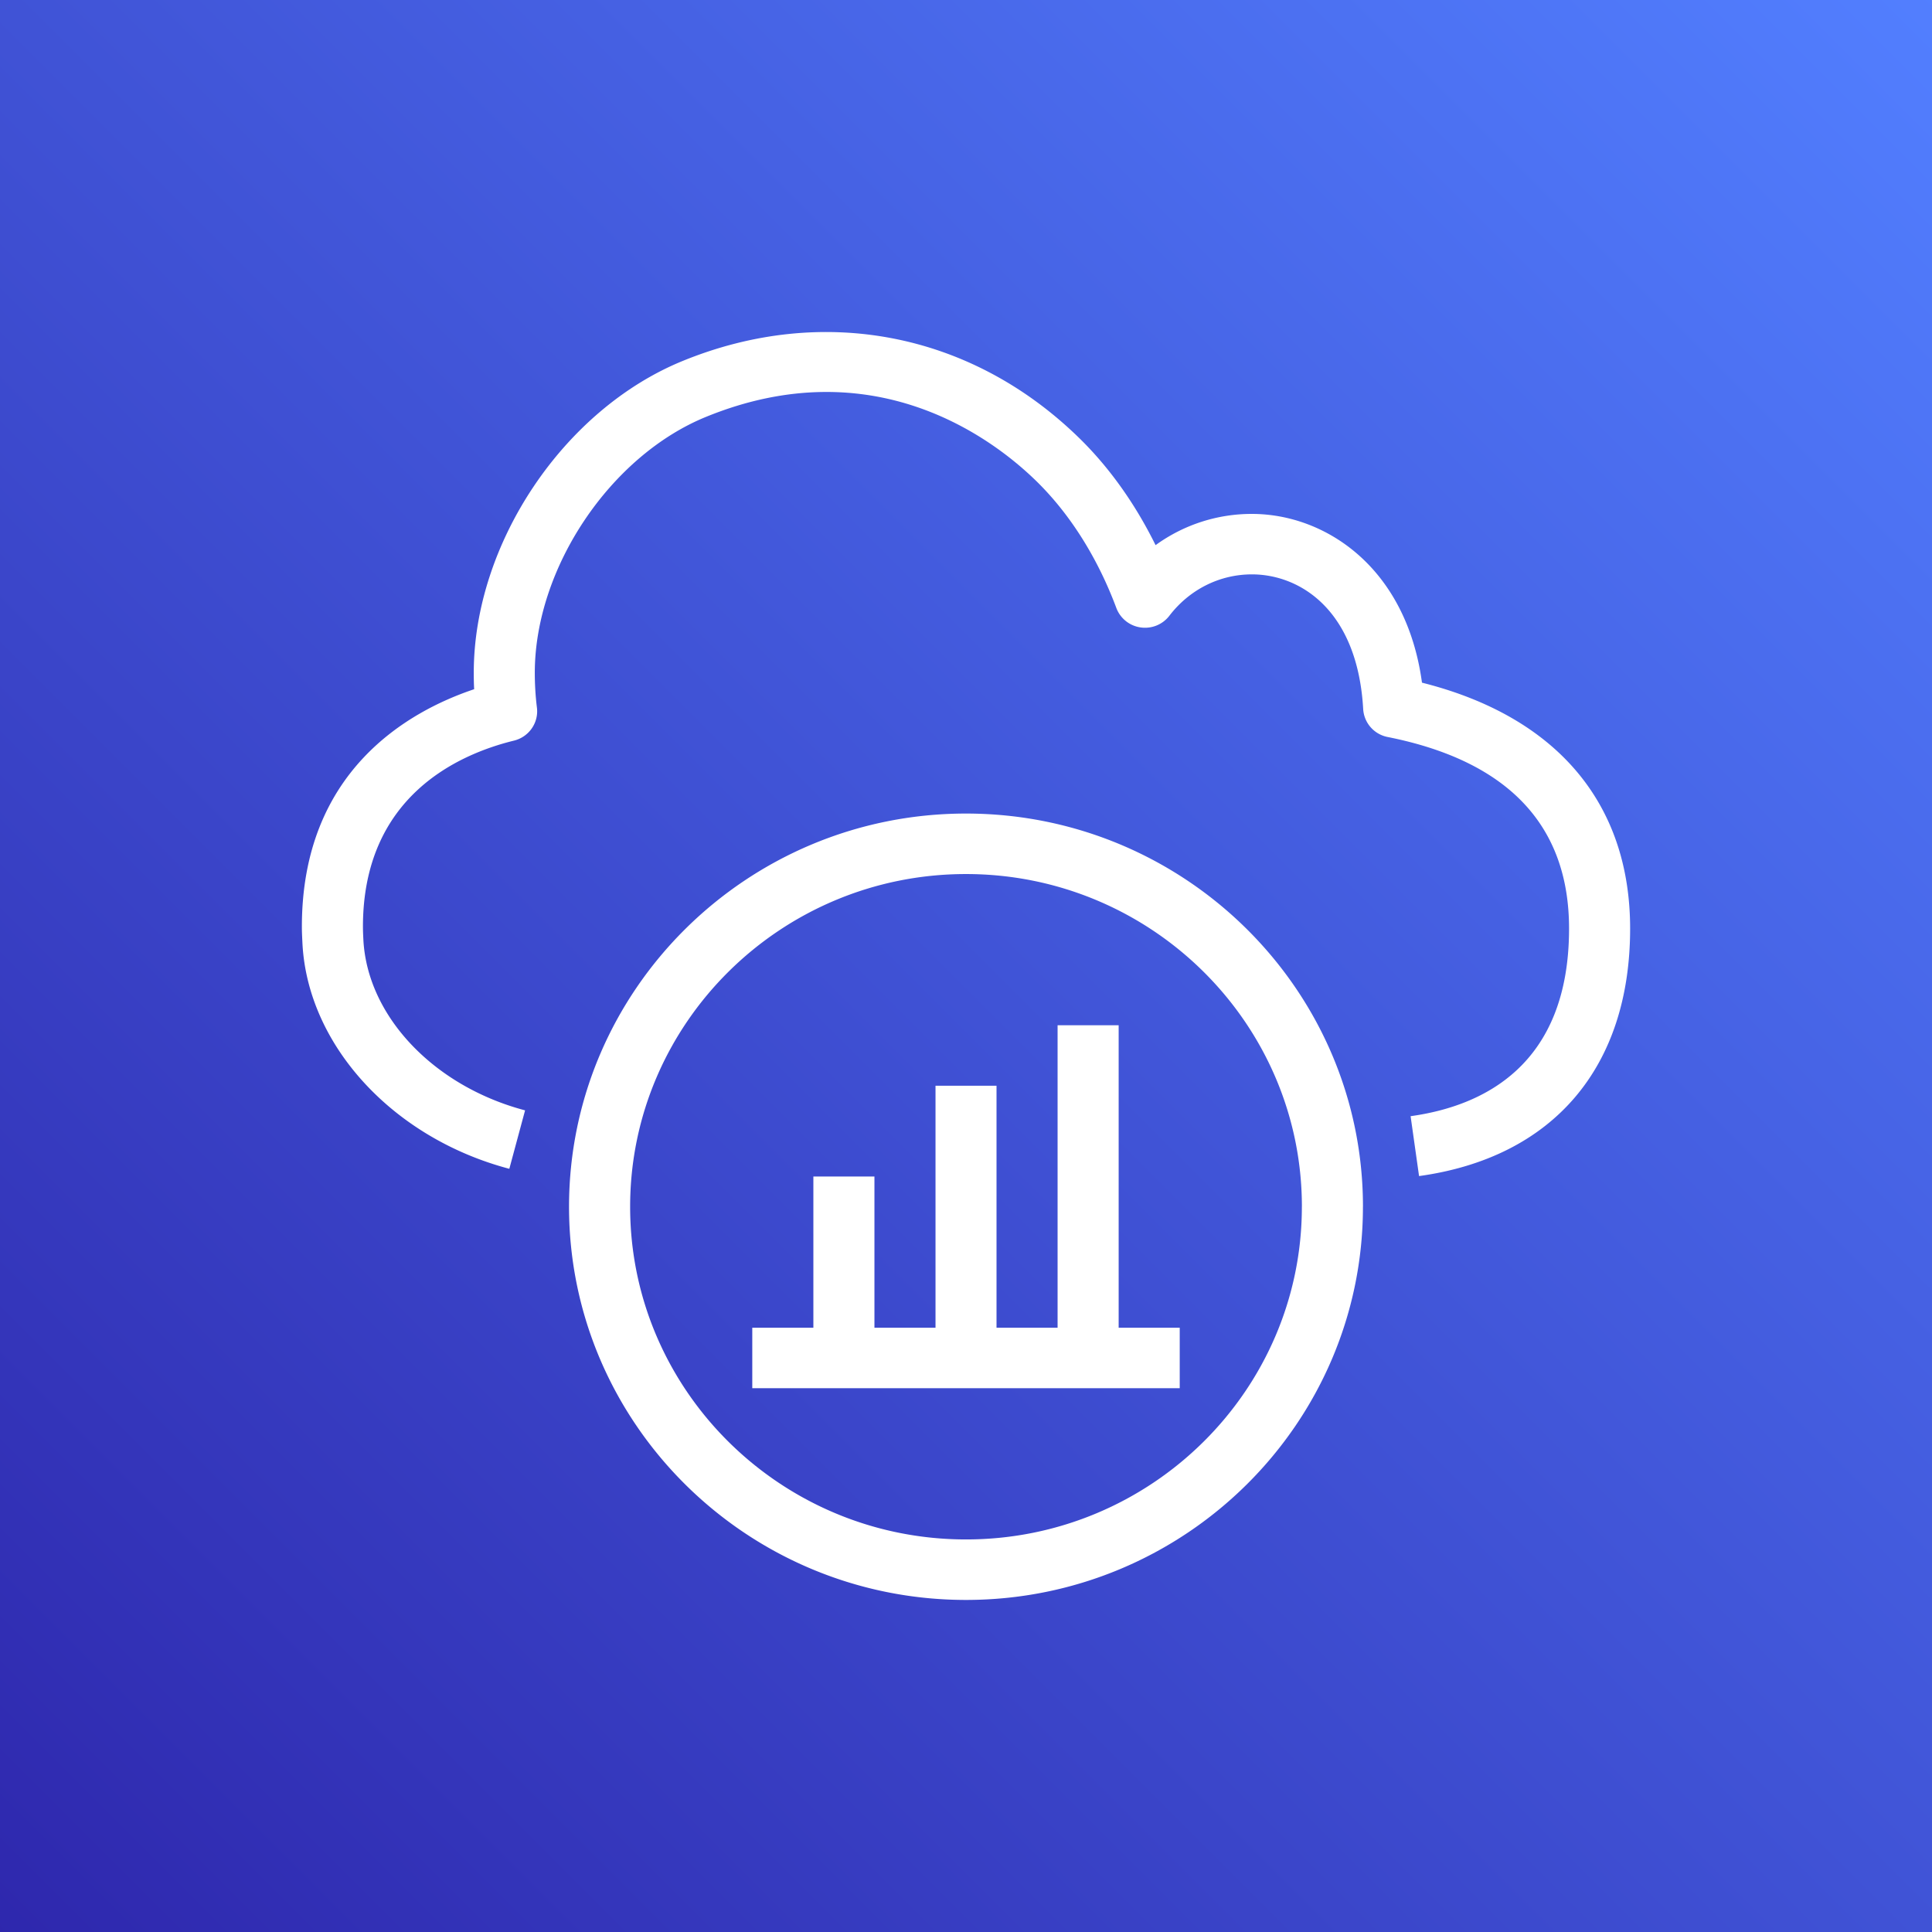 <svg width="64" height="64" xmlns="http://www.w3.org/2000/svg"><rect width="100%" height="100%" fill="#333333" stroke="none"/><defs><linearGradient x1="0%" y1="100%" x2="100%" y2="0%" id="a"><stop stop-color="#2E27AD" offset="0%"/><stop stop-color="#527FFF" offset="100%"/></linearGradient></defs><g fill="none" fill-rule="evenodd"><path d="M0 0h64v64H0z" fill="url(#a)"/><path d="M37.057 33.963h-2.023v10.02h-2.023v-8.016H30.99v8.016h-2.023v-5.01h-2.023v5.01H24.92v2.003h14.16v-2.003h-2.023v-10.02Zm6.07 6.012c0-6.077-4.992-11.021-11.127-11.021-6.135 0-11.126 4.944-11.126 11.02 0 6.078 4.991 11.022 11.126 11.022s11.126-4.944 11.126-11.021Zm2.022 0C45.15 47.157 39.25 53 32 53c-7.25 0-13.15-5.843-13.15-13.025S24.75 26.95 32 26.95s13.15 5.843 13.15 13.025ZM54 30.76c0 4.595-2.549 7.584-6.992 8.199l-.28-1.984c2.395-.332 5.249-1.68 5.249-6.215 0-3.419-2.022-5.554-6.01-6.346a1.004 1.004 0 0 1-.81-.927c-.188-3.291-2.102-4.46-3.686-4.46-1.069 0-2.067.5-2.736 1.373-.224.29-.586.438-.954.384a1.01 1.01 0 0 1-.8-.642c-.63-1.688-1.562-3.155-2.695-4.248-1.43-1.381-5.349-4.346-10.89-2.088-3.185 1.295-5.68 5.02-5.68 8.482 0 .392.024.78.07 1.15.064.503-.263.974-.76 1.096-1.868.458-5.003 1.869-5.003 6.165 0 .156.008.299.015.446.14 2.532 2.343 4.842 5.356 5.637l-.522 1.936c-3.848-1.016-6.666-4.076-6.852-7.444-.01-.21-.02-.383-.02-.575 0-5.148 3.515-7.132 5.707-7.868-.01-.18-.013-.36-.013-.543 0-4.286 2.98-8.728 6.931-10.335 4.614-1.882 9.502-.945 13.072 2.506 1.02.983 1.898 2.21 2.583 3.6a5.41 5.41 0 0 1 3.19-1.035c2.42 0 5.113 1.756 5.635 5.59 4.454 1.12 6.895 3.99 6.895 8.146Z" fill="#FFF"/></g></svg>
